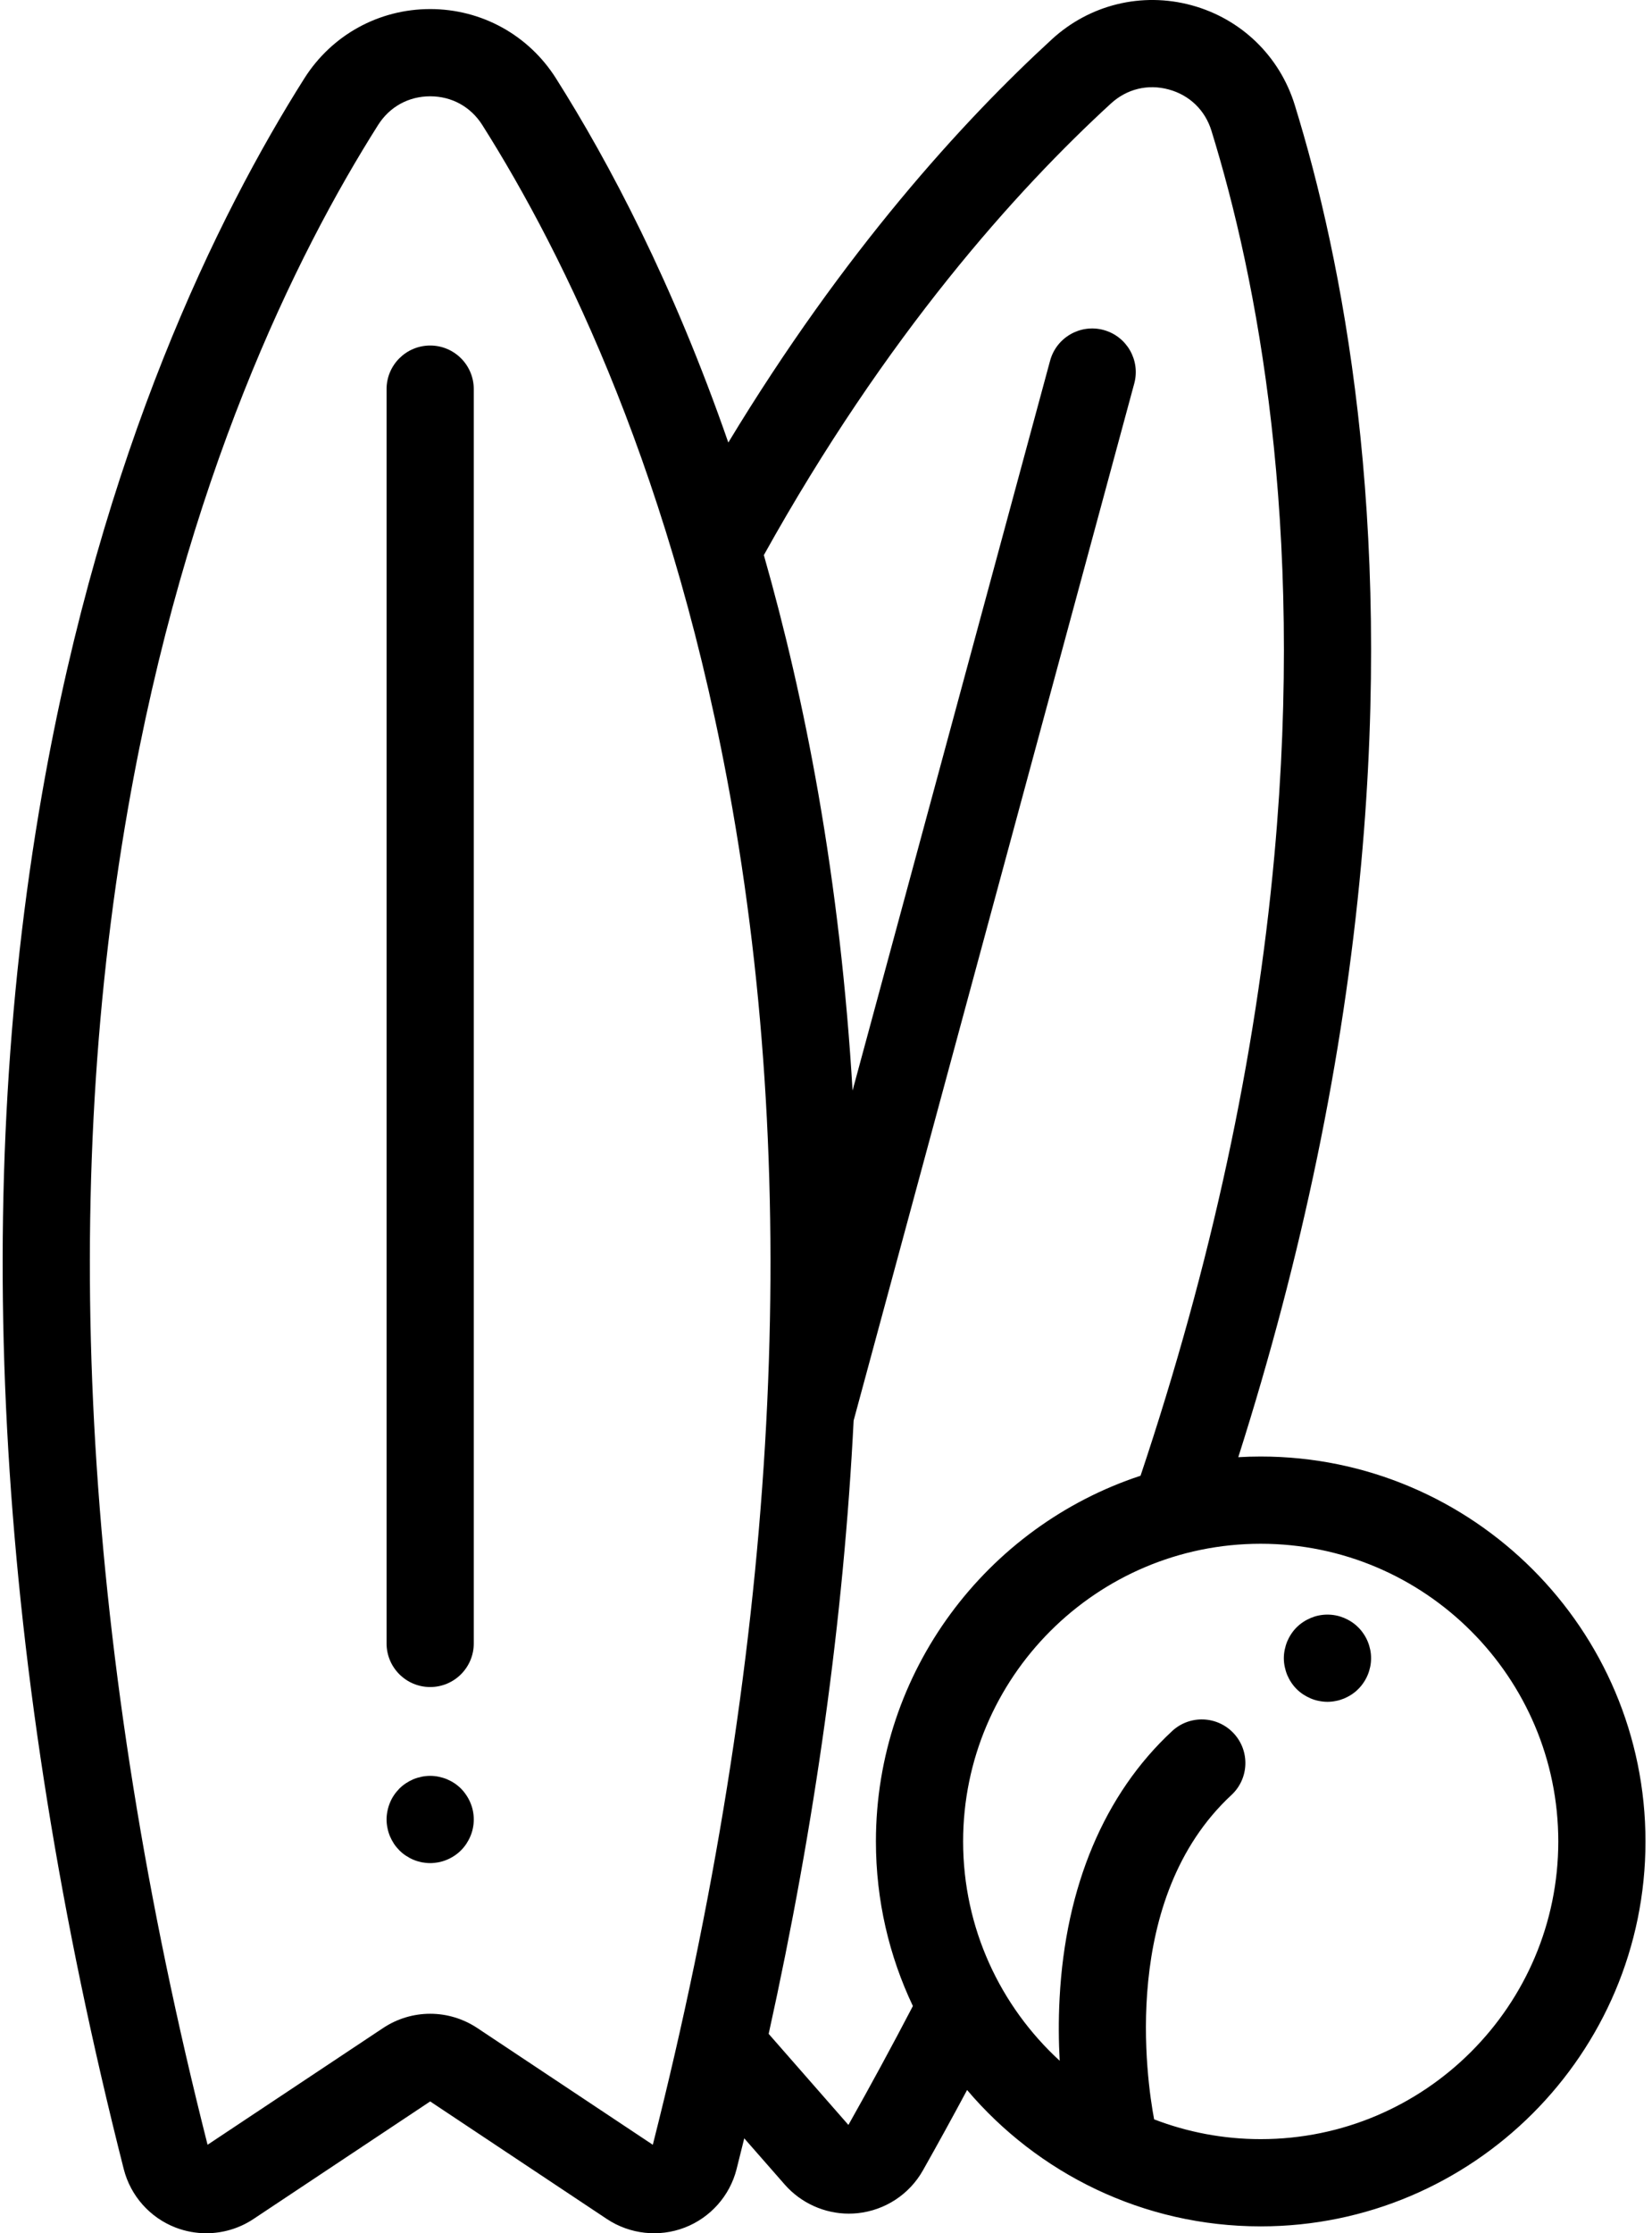 <?xml version="1.0" encoding="UTF-8"?>
<svg width="37px" height="50px" viewBox="0 0 37 50" version="1.1" xmlns="http://www.w3.org/2000/svg" xmlns:xlink="http://www.w3.org/1999/xlink">
    <!-- Generator: Sketch 43.2 (39069) - http://www.bohemiancoding.com/sketch -->
    <title>surf</title>
    <desc>Created with Sketch.</desc>
    <defs></defs>
    <g id="Page-1" stroke="none" stroke-width="1" fill="none" fill-rule="evenodd">
        <g id="Desktop-Landscape" transform="translate(-227, -503)" fill-rule="nonzero" fill="#000000">
            <g id="surf" transform="translate(227, 503)">
                <path d="M9.635,7.736 C9.096,7.736 8.658,8.173 8.658,8.712 L8.658,36.794 C8.658,37.334 9.096,37.771 9.635,37.771 C10.174,37.771 10.611,37.334 10.611,36.794 L10.611,8.712 C10.611,8.173 10.174,7.736 9.635,7.736 Z" id="Shape"></path>
                <path d="M10.592,40.545 C10.58,40.483 10.561,40.422 10.536,40.363 C10.512,40.304 10.481,40.247 10.446,40.195 C10.411,40.141 10.37,40.091 10.325,40.045 C10.28,40 10.231,39.96 10.177,39.924 C10.124,39.889 10.067,39.859 10.008,39.834 C9.949,39.81 9.888,39.792 9.825,39.779 C9.699,39.753 9.571,39.753 9.443,39.779 C9.382,39.792 9.32,39.81 9.261,39.834 C9.202,39.859 9.146,39.889 9.093,39.924 C9.039,39.96 8.989,40 8.944,40.045 C8.9,40.091 8.858,40.141 8.822,40.195 C8.787,40.247 8.757,40.304 8.733,40.363 C8.709,40.422 8.69,40.483 8.678,40.545 C8.665,40.609 8.658,40.672 8.658,40.737 C8.658,40.8 8.665,40.864 8.678,40.927 C8.69,40.99 8.709,41.051 8.733,41.11 C8.758,41.168 8.788,41.225 8.823,41.279 C8.858,41.331 8.9,41.382 8.944,41.427 C8.989,41.472 9.039,41.513 9.093,41.548 C9.146,41.583 9.202,41.614 9.261,41.638 C9.32,41.663 9.382,41.681 9.443,41.694 C9.507,41.706 9.571,41.713 9.635,41.713 C9.698,41.713 9.763,41.706 9.825,41.694 C9.888,41.681 9.949,41.663 10.008,41.638 C10.067,41.614 10.124,41.583 10.177,41.548 C10.231,41.513 10.28,41.472 10.325,41.427 C10.37,41.382 10.411,41.332 10.446,41.279 C10.481,41.225 10.512,41.168 10.536,41.11 C10.561,41.051 10.58,40.99 10.592,40.927 C10.605,40.864 10.611,40.8 10.611,40.737 C10.611,40.672 10.605,40.609 10.592,40.545 Z" id="Shape"></path>
                <path d="M28.236,32.61 C28.067,32.61 27.9,32.615 27.734,32.625 C29.168,28.116 30.089,23.68 30.486,19.344 C31.197,11.576 30.07,5.816 28.999,2.351 C28.66,1.253 27.795,0.418 26.685,0.117 C25.575,-0.183 24.408,0.101 23.56,0.879 C21.569,2.706 18.907,5.619 16.312,9.908 C15.071,6.333 13.639,3.63 12.452,1.754 C11.838,0.783 10.784,0.203 9.635,0.203 C8.485,0.203 7.432,0.783 6.817,1.754 C4.879,4.819 2.285,10.085 0.942,17.768 C-0.68,27.039 -0.064,37.401 2.772,48.565 C2.924,49.162 3.358,49.651 3.934,49.873 C4.156,49.958 4.388,50 4.62,50 C4.991,50 5.36,49.892 5.677,49.681 L9.635,47.049 L13.592,49.681 C14.107,50.023 14.759,50.095 15.336,49.873 C15.911,49.651 16.346,49.162 16.497,48.565 C16.556,48.334 16.612,48.105 16.669,47.875 L17.576,48.91 C17.94,49.325 18.466,49.561 19.012,49.561 C19.077,49.561 19.143,49.557 19.208,49.551 C19.822,49.487 20.369,49.129 20.671,48.592 C21.01,47.992 21.339,47.392 21.66,46.793 C23.243,48.659 25.603,49.846 28.236,49.846 C32.988,49.846 36.854,45.98 36.854,41.228 C36.854,36.476 32.988,32.61 28.236,32.61 Z M14.621,48.019 L10.691,45.406 C10.37,45.193 10.003,45.086 9.635,45.086 C9.267,45.086 8.899,45.193 8.579,45.406 L4.649,48.019 C1.895,37.148 1.295,27.085 2.866,18.104 C4.154,10.736 6.623,5.714 8.468,2.799 C8.726,2.39 9.152,2.156 9.635,2.156 C10.118,2.156 10.543,2.39 10.802,2.799 C12.646,5.714 15.116,10.736 16.404,18.104 C17.974,27.084 17.374,37.149 14.621,48.019 Z M20.446,44.913 C19.984,45.798 19.503,46.686 19.002,47.575 L17.216,45.536 C18.262,40.798 18.896,36.213 19.119,31.804 L25.404,8.586 C25.545,8.066 25.237,7.529 24.717,7.388 C24.197,7.247 23.66,7.555 23.519,8.076 L19.095,24.416 C18.96,22.144 18.705,19.926 18.328,17.768 C17.99,15.836 17.573,14.058 17.108,12.428 C19.852,7.494 22.766,4.258 24.881,2.318 C25.237,1.991 25.709,1.876 26.175,2.003 C26.641,2.129 26.991,2.466 27.133,2.928 C28.152,6.224 29.223,11.717 28.541,19.166 C28.128,23.683 27.125,28.319 25.545,33.04 C22.107,34.173 19.618,37.415 19.618,41.228 C19.618,42.546 19.915,43.795 20.446,44.913 Z M28.236,47.893 C27.395,47.893 26.59,47.735 25.849,47.45 C25.683,46.569 25.083,42.506 27.581,40.188 C27.976,39.821 27.999,39.203 27.632,38.808 C27.265,38.413 26.647,38.39 26.252,38.757 C24.734,40.165 23.863,42.234 23.732,44.738 C23.705,45.242 23.711,45.715 23.734,46.138 C22.405,44.919 21.571,43.17 21.571,41.228 C21.571,37.553 24.561,34.563 28.236,34.563 C31.911,34.563 34.901,37.553 34.901,41.228 C34.901,44.904 31.911,47.893 28.236,47.893 Z" id="Shape"></path>
                <path d="M30.689,36.935 C30.676,36.873 30.658,36.811 30.633,36.752 C30.609,36.693 30.578,36.636 30.543,36.584 C30.507,36.53 30.467,36.48 30.421,36.435 C30.376,36.39 30.327,36.349 30.273,36.314 C30.22,36.279 30.163,36.249 30.105,36.224 C30.045,36.2 29.985,36.18 29.922,36.168 C29.796,36.143 29.666,36.143 29.54,36.168 C29.478,36.18 29.416,36.2 29.358,36.224 C29.299,36.249 29.242,36.279 29.189,36.314 C29.136,36.349 29.085,36.39 29.04,36.435 C28.995,36.48 28.954,36.53 28.919,36.584 C28.884,36.636 28.854,36.693 28.829,36.752 C28.805,36.811 28.787,36.873 28.774,36.935 C28.761,36.998 28.754,37.062 28.754,37.125 C28.754,37.189 28.761,37.254 28.774,37.316 C28.787,37.378 28.805,37.44 28.829,37.499 C28.854,37.558 28.884,37.615 28.919,37.667 C28.954,37.721 28.995,37.771 29.04,37.816 C29.085,37.861 29.136,37.902 29.189,37.937 C29.243,37.972 29.299,38.002 29.358,38.027 C29.416,38.051 29.478,38.071 29.54,38.082 C29.604,38.095 29.667,38.102 29.732,38.102 C29.795,38.102 29.859,38.095 29.922,38.082 C29.985,38.071 30.045,38.051 30.105,38.027 C30.163,38.002 30.22,37.972 30.273,37.937 C30.327,37.902 30.376,37.861 30.421,37.816 C30.467,37.771 30.507,37.721 30.543,37.667 C30.578,37.615 30.609,37.558 30.633,37.499 C30.658,37.44 30.676,37.378 30.689,37.316 C30.702,37.253 30.708,37.189 30.708,37.125 C30.708,37.062 30.702,36.998 30.689,36.935 Z" id="Shape"></path>
            </g>
        </g>
    </g>
</svg>